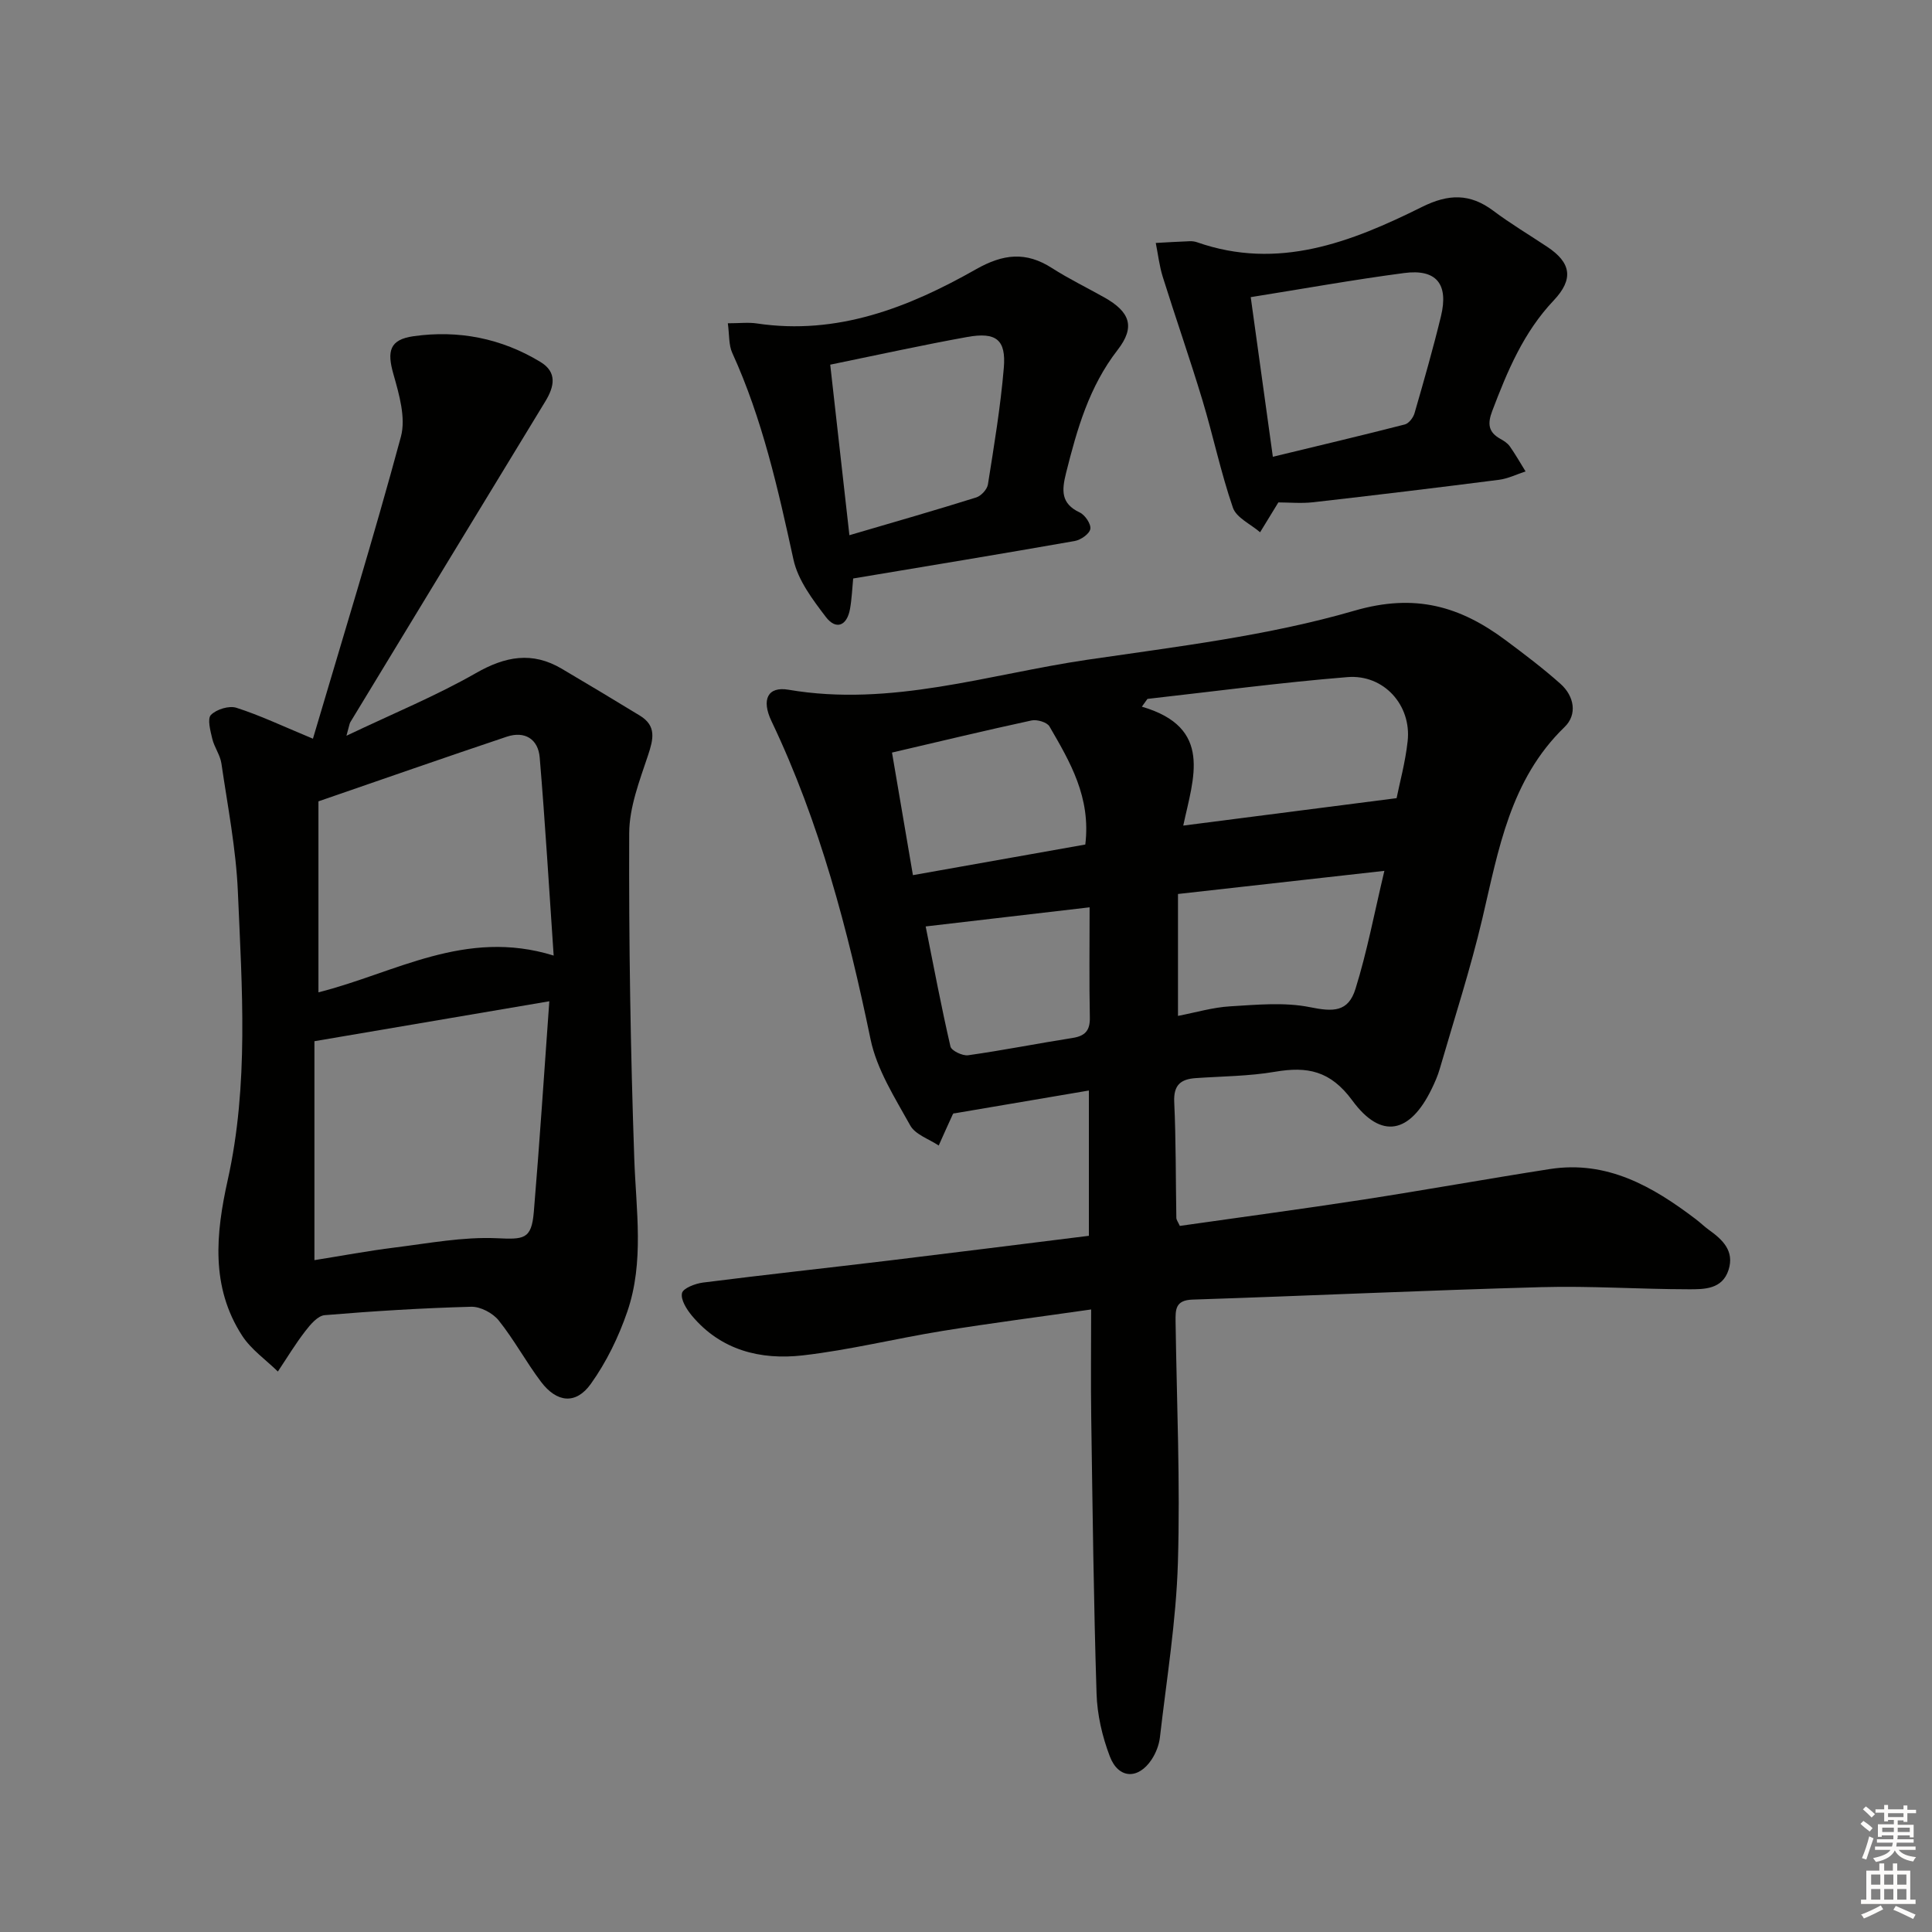<svg enable-background="new 0 0 400 400" viewBox="0 0 400 400" xmlns="http://www.w3.org/2000/svg"><rect x="0" y="0" width="400" height="400" fill="#808080" stroke="none"/><g fill="#010100"><path d="m244.27 253.81c12.58-1.8 25.22-3.48 37.81-5.42 12.95-2 25.85-4.33 38.8-6.35 11.85-1.84 21.3 3.6 30.23 10.39.93.7 1.76 1.53 2.71 2.21 2.86 2.04 5.3 4.38 4.06 8.27-1.29 4.06-5.06 4.03-8.29 4.02-10.14-.01-20.3-.72-30.43-.44-24.1.66-48.19 1.79-72.29 2.58-3.54.12-3.51 2.08-3.48 4.58.24 16.64.98 33.3.48 49.92-.36 12.07-2.34 24.09-3.72 36.12-.18 1.58-.83 3.25-1.71 4.59-2.75 4.18-6.87 4.06-8.66-.63-1.57-4.11-2.62-8.64-2.75-13.03-.6-18.96-.82-37.94-1.1-56.91-.11-7.3-.02-14.61-.02-22.6-10.6 1.52-20.72 2.82-30.8 4.45-9.66 1.56-19.21 3.95-28.92 5.06-8.7.99-16.94-1.04-22.94-8.22-1.09-1.31-2.35-3.31-2.05-4.67.22-1.02 2.76-1.99 4.36-2.19 12.85-1.63 25.72-3.02 38.58-4.57 13.68-1.65 27.35-3.38 41.3-5.11 0-9.96 0-19.66 0-30.08-9.52 1.62-18.46 3.14-27.96 4.75.25-.2-.11-.05-.23.21-.99 2.13-1.94 4.29-2.9 6.43-2.01-1.35-4.84-2.26-5.89-4.15-3.18-5.73-6.92-11.58-8.22-17.84-4.7-22.66-10.51-44.89-20.51-65.87-2.14-4.49-.77-7.24 3.51-6.51 21.24 3.63 41.39-3.19 61.9-6.21 18.54-2.72 37.37-4.95 55.27-10.15 12.62-3.67 21.92-.9 31.37 6.15 3.86 2.88 7.71 5.79 11.3 8.99 2.86 2.55 3.53 6.35.85 8.94-11.27 10.91-13.67 25.37-17.02 39.63-2.47 10.49-5.82 20.77-8.82 31.13-.41 1.43-1.02 2.81-1.67 4.15-4.48 9.25-10.44 10.59-16.44 2.41-4.54-6.18-9.32-7.09-16.02-5.94-5.38.92-10.91.93-16.38 1.31-3.12.21-4.63 1.42-4.47 4.95.37 7.98.3 15.98.44 23.97 0 .43.35.87.72 1.68zm-6.7-109.11c-.39.54-.77 1.07-1.16 1.61 14.81 4.32 10.67 14.74 8.57 24.62 14.89-1.92 29.17-3.75 44.17-5.68.61-3.07 1.81-7.4 2.29-11.82.81-7.42-4.93-13.86-12.48-13.24-13.83 1.12-27.6 2.96-41.39 4.51zm6.32 40.39v25.24c3.69-.71 7.22-1.77 10.81-1.98 5.51-.33 11.23-.89 16.54.18 4.74.96 7.89 1.06 9.4-3.8 2.39-7.66 3.88-15.6 5.98-24.43-14.7 1.65-28.31 3.18-42.73 4.79zm-54.88-3.9c12.64-2.25 24.29-4.31 35.69-6.34 1.19-9.8-3.18-17.14-7.42-24.45-.5-.87-2.57-1.48-3.7-1.24-9.5 2.05-18.94 4.33-28.9 6.65 1.48 8.62 2.86 16.7 4.33 25.38zm36.58 6.66c-11.96 1.4-22.72 2.65-33.94 3.96 1.67 8.33 3.23 16.63 5.13 24.85.2.88 2.5 1.98 3.66 1.82 7.23-1.02 14.4-2.45 21.61-3.58 2.62-.41 3.65-1.54 3.59-4.26-.15-7.3-.05-14.6-.05-22.79z"/><path d="m64.79 152.94c6.16-20.85 12.56-41.58 18.21-62.51 1.06-3.91-.36-8.78-1.54-12.94-1.37-4.78-.81-7.18 4.15-7.88 9.3-1.32 18.19.42 26.27 5.32 3.52 2.13 2.9 5.1 1.02 8.18-13.49 22.13-26.93 44.28-40.38 66.43-.16.27-.19.63-.79 2.79 9.71-4.63 18.56-8.26 26.8-12.97 6.09-3.48 11.64-4.52 17.75-.92 5.42 3.2 10.82 6.44 16.2 9.72 3.47 2.12 2.8 4.86 1.69 8.21-1.75 5.25-3.88 10.74-3.9 16.14-.09 22.47.27 44.95 1.05 67.41.37 10.64 2.09 21.32-1.44 31.63-1.8 5.25-4.33 10.46-7.55 14.96-3.09 4.33-7.04 3.91-10.31-.41-3.1-4.1-5.56-8.71-8.77-12.72-1.23-1.53-3.78-2.88-5.69-2.83-10.12.27-20.24.9-30.33 1.74-1.44.12-2.97 1.93-4.02 3.3-2.06 2.66-3.81 5.57-5.68 8.37-2.5-2.45-5.53-4.55-7.39-7.41-6.56-10.13-5.46-21.14-2.99-32.25 4.39-19.74 2.95-39.75 2.1-59.66-.38-8.9-2.12-17.74-3.41-26.58-.26-1.75-1.47-3.35-1.89-5.1-.39-1.65-1.06-4.14-.28-4.94 1.15-1.17 3.76-1.97 5.28-1.48 4.83 1.54 9.46 3.75 15.84 6.4zm.31 62.63v45.33c5.58-.89 11.07-1.92 16.6-2.61 7.02-.87 14.12-2.24 21.12-1.93 5.6.25 7.22.31 7.7-5.43 1.19-14.18 2.11-28.38 3.21-43.63-16.44 2.8-32.21 5.48-48.63 8.27zm.83-10.12c15.86-3.98 30.39-13.29 48.7-7.61-.96-14.05-1.76-27.54-2.89-41.01-.32-3.82-3.09-5.55-6.83-4.3-12.8 4.29-25.55 8.75-38.98 13.38z"/><path d="m176.64 119.77c-.2 2.05-.28 4.19-.65 6.28-.62 3.53-2.89 4.46-5.02 1.67-2.74-3.6-5.76-7.6-6.69-11.86-3.19-14.6-6.43-29.11-12.67-42.79-.76-1.66-.59-3.74-.92-6.14 2.46 0 4.28-.23 6.03.04 16.66 2.48 31.38-3.3 45.35-11.22 5.63-3.19 10.33-3.72 15.73-.25 3.49 2.24 7.24 4.05 10.86 6.09 5.28 2.98 6.45 6.07 2.73 10.86-5.91 7.62-8.4 16.41-10.67 25.46-.9 3.61-1.12 6.34 2.84 8.2 1.09.51 2.36 2.4 2.18 3.41-.18 1.02-1.98 2.27-3.23 2.49-15.13 2.66-30.3 5.16-45.87 7.76zm-.78-8.96c9.46-2.78 17.89-5.19 26.26-7.82 1.02-.32 2.26-1.67 2.42-2.7 1.27-8.02 2.61-16.05 3.29-24.14.49-5.83-1.59-7.46-7.58-6.38-9.26 1.67-18.45 3.7-28.36 5.73 1.29 11.51 2.57 22.8 3.97 35.31z"/><path d="m264.67 104.02c-1.5 2.46-2.64 4.32-3.78 6.18-1.94-1.68-4.91-3-5.63-5.09-2.51-7.29-4.09-14.9-6.32-22.29-2.58-8.54-5.53-16.97-8.2-25.49-.71-2.27-.98-4.68-1.45-7.03 2.35-.13 4.7-.27 7.05-.36.49-.02 1.01.05 1.48.21 16.83 5.9 31.93-.02 46.6-7.31 5.47-2.72 9.92-2.83 14.77.81 3.58 2.69 7.46 4.99 11.19 7.48 4.86 3.24 5.51 6.62 1.29 11.08-6.25 6.6-9.58 14.62-12.72 22.88-1.01 2.66-.81 4.38 1.68 5.77.72.4 1.49.89 1.95 1.54 1.18 1.67 2.19 3.46 3.27 5.2-1.84.6-3.63 1.5-5.52 1.74-12.82 1.64-25.65 3.19-38.49 4.65-2.45.27-4.97.03-7.17.03zm-5.72-42.5c1.52 10.99 2.99 21.59 4.58 33.05 9.41-2.28 18.39-4.4 27.32-6.69.83-.21 1.75-1.41 2.01-2.32 1.93-6.67 3.84-13.35 5.48-20.1 1.61-6.66-.96-9.82-7.64-8.93-10.48 1.38-20.89 3.26-31.75 4.99z"/></g><path d="m385.2 377.6.6-.6c.6.4 1.3.9 1.9 1.5l-.6.7c-.8-.6-1.4-1.1-1.9-1.6zm.3 7.1c.6-1.4 1.1-2.9 1.5-4.5.3.1.6.3.9.4-.5 1.4-1 2.9-1.5 4.4zm.2-10.1.6-.6c.7.5 1.3 1.1 1.9 1.6l-.7.7c-.6-.6-1.2-1.2-1.8-1.7zm8.4-.8h.8v.9h1.8v.7h-1.8v1.8h-.8v-.3h-1.2v.9h3.3v2.6h-.8v-.4h-2.5c0 .3 0 .6-.1.8h3.4v.7h-3.5c0 .3-.1.6-.1.8h4v.7h-3.5c.7.9 1.9 1.3 3.6 1.5-.2.2-.4.5-.6.9-1.9-.3-3.2-1.1-3.8-2.3-.5 1.1-1.8 2-3.9 2.4-.2-.3-.4-.5-.6-.8 1.9-.4 3.1-.9 3.6-1.7h-3.2v-.7h3.5c.1-.2.1-.5.2-.8h-3.3v-.7h3.4c0-.2 0-.5 0-.8h-2.4v.3h-.8v-2.6h3.3v-.9h-1.2v.3h-.8v-1.8h-1.8v-.7h1.8v-.9h.8v.9h3.2zm-4.4 5.5h2.4c0-.3 0-.6 0-.9h-2.4zm1.2-3.1h3.2v-.8h-3.2zm4.4 2.2h-2.4v.9h2.5v-.9z" fill="#fcfbfa"/><path d="m389.2 385.8h.9v1.5h1.8v-1.5h.9v1.5h2.7v6h1.1v.9h-11.3v-.9h1.1v-6h2.7v-1.5zm.2 8.7.5.8c-1.2.6-2.5 1.3-4 1.9-.2-.3-.3-.6-.6-.8 1.6-.6 3-1.3 4.1-1.9zm-2-4.3h1.9v-2.1h-1.9zm0 3.1h1.9v-2.2h-1.9zm2.7-3.1h1.9v-2.1h-1.9zm0 3.1h1.9v-2.2h-1.9zm2.4 1.3c1.4.6 2.7 1.2 4.1 1.8l-.5.9c-1.5-.7-2.8-1.4-4.1-1.9zm2.2-6.5h-1.9v2.1h1.9zm-1.9 5.2h1.9v-2.2h-1.9z" fill="#fcfbfa"/></svg>